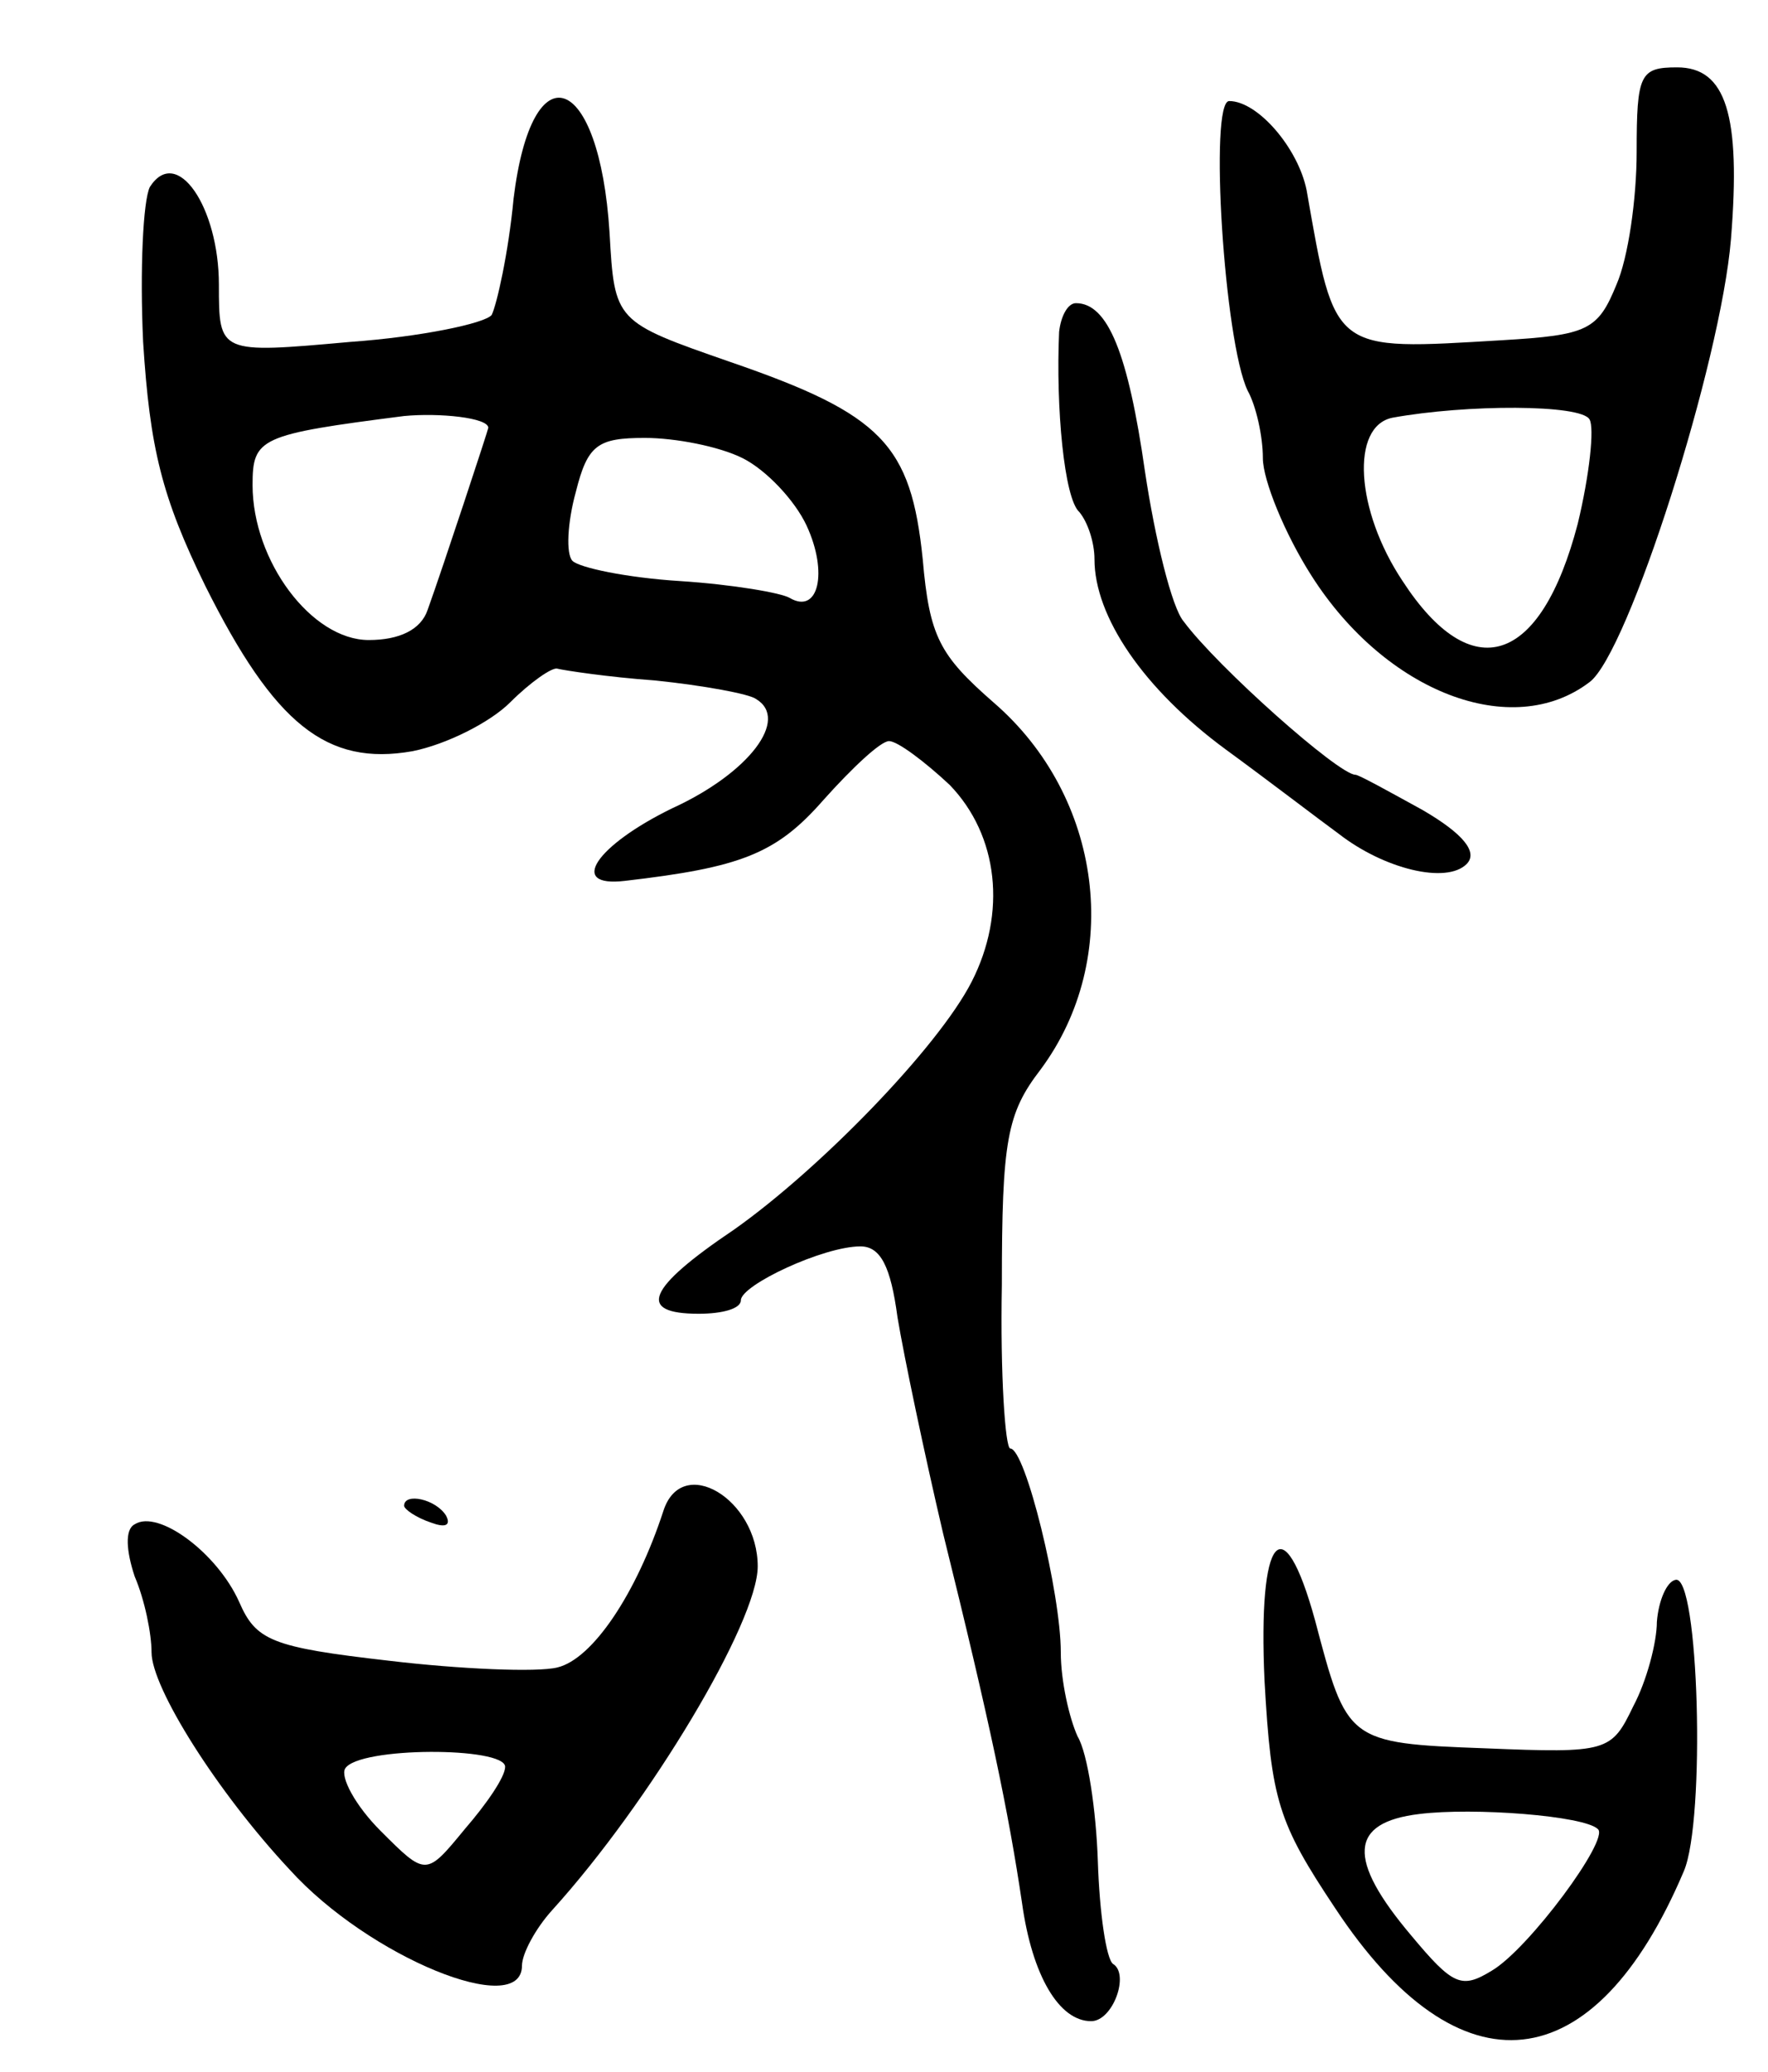 <svg version="1.0" xmlns="http://www.w3.org/2000/svg"
 width="105pt" height="123pt" viewBox="0 0 105 123"
 preserveAspectRatio="xMidYMid meet">
<g transform="translate(0,123) scale(0.1,-0.1)"
fill="#000000" stroke="none">
<path d="M972 1140 c0 -28 -5 -63 -12 -79 -11 -27 -17 -30 -68 -33 -101 -6
-99 -8 -116 89 -5 25 -29 53 -46 53 -12 0 -3 -143 11 -172 5 -9 9 -27 9 -40 0
-13 13 -45 29 -70 44 -69 119 -98 165 -63 23 17 78 190 84 263 6 74 -3 102
-32 102 -22 0 -24 -4 -24 -50z m-28 -159 c3 -5 0 -33 -7 -62 -22 -84 -63 -97
-104 -34 -28 42 -31 92 -6 97 44 8 112 8 117 -1z"/>
<path d="M305 1112 c-3 -32 -10 -63 -13 -69 -4 -5 -42 -13 -84 -16 -78 -7 -78
-7 -78 34 0 46 -25 83 -41 58 -4 -8 -6 -49 -4 -92 4 -63 11 -92 37 -145 41
-82 72 -107 123 -98 20 4 46 17 58 29 12 12 25 21 28 20 4 -1 30 -5 58 -7 29
-3 56 -8 60 -11 20 -12 -4 -44 -50 -65 -45 -22 -62 -47 -28 -43 69 8 90 16
118 48 17 19 34 35 39 35 5 0 21 -12 36 -26 29 -30 34 -76 13 -117 -20 -39
-90 -111 -141 -147 -52 -35 -58 -50 -21 -50 14 0 25 3 25 8 0 9 49 32 71 32
12 0 18 -12 22 -42 4 -24 16 -81 27 -128 28 -113 39 -166 47 -220 6 -43 22
-70 41 -70 13 0 23 28 13 34 -4 3 -8 30 -9 61 -1 30 -6 64 -12 74 -5 11 -10
33 -10 50 0 35 -21 121 -30 121 -3 0 -6 44 -5 97 0 86 3 102 23 128 49 66 37
162 -28 218 -32 28 -38 39 -42 85 -7 68 -24 86 -114 117 -69 24 -69 24 -72 77
-6 95 -46 110 -57 20z m-15 -136 c0 -1 -27 -83 -36 -108 -4 -12 -17 -18 -35
-18 -34 0 -69 47 -69 92 0 28 4 30 90 41 21 2 50 -1 50 -7z m151 -18 c14 -7
31 -25 38 -40 13 -28 7 -53 -10 -43 -5 3 -34 8 -65 10 -32 2 -60 8 -64 12 -4
4 -3 23 2 41 7 28 13 32 41 32 18 0 44 -5 58 -12z"/>
<path d="M629 1033 c-2 -45 3 -99 12 -107 5 -6 9 -18 9 -28 0 -34 29 -77 78
-113 26 -19 56 -42 67 -50 27 -21 64 -30 76 -18 7 7 -2 18 -26 32 -20 11 -38
21 -40 21 -10 0 -82 64 -102 91 -7 8 -17 49 -23 89 -10 70 -22 100 -41 100 -5
0 -9 -8 -10 -17z"/>
<path d="M394 333 c-16 -49 -42 -88 -63 -93 -12 -3 -58 -1 -100 4 -70 8 -79
12 -89 35 -13 29 -48 55 -62 46 -6 -3 -5 -16 0 -31 6 -14 10 -34 10 -45 0 -21
39 -83 82 -129 47 -52 138 -89 138 -57 0 7 8 22 18 33 58 64 122 171 122 204
0 40 -45 67 -56 33z m-94 -152 c0 -6 -11 -22 -24 -37 -23 -28 -23 -28 -50 -1
-15 15 -24 32 -21 37 8 13 95 13 95 1z"/>
<path d="M240 336 c0 -2 7 -7 16 -10 8 -3 12 -2 9 4 -6 10 -25 14 -25 6z"/>
<path d="M751 232 c4 -71 8 -84 42 -135 74 -112 154 -103 207 22 13 30 9 177
-5 173 -5 -1 -10 -12 -11 -25 0 -12 -6 -35 -14 -50 -13 -27 -15 -28 -88 -25
-82 3 -82 4 -101 76 -19 69 -34 51 -30 -36z m198 -88 c7 -6 -41 -71 -63 -84
-18 -11 -23 -9 -48 21 -38 45 -37 67 5 72 32 4 98 -1 106 -9z"/>
</g>
</svg>
